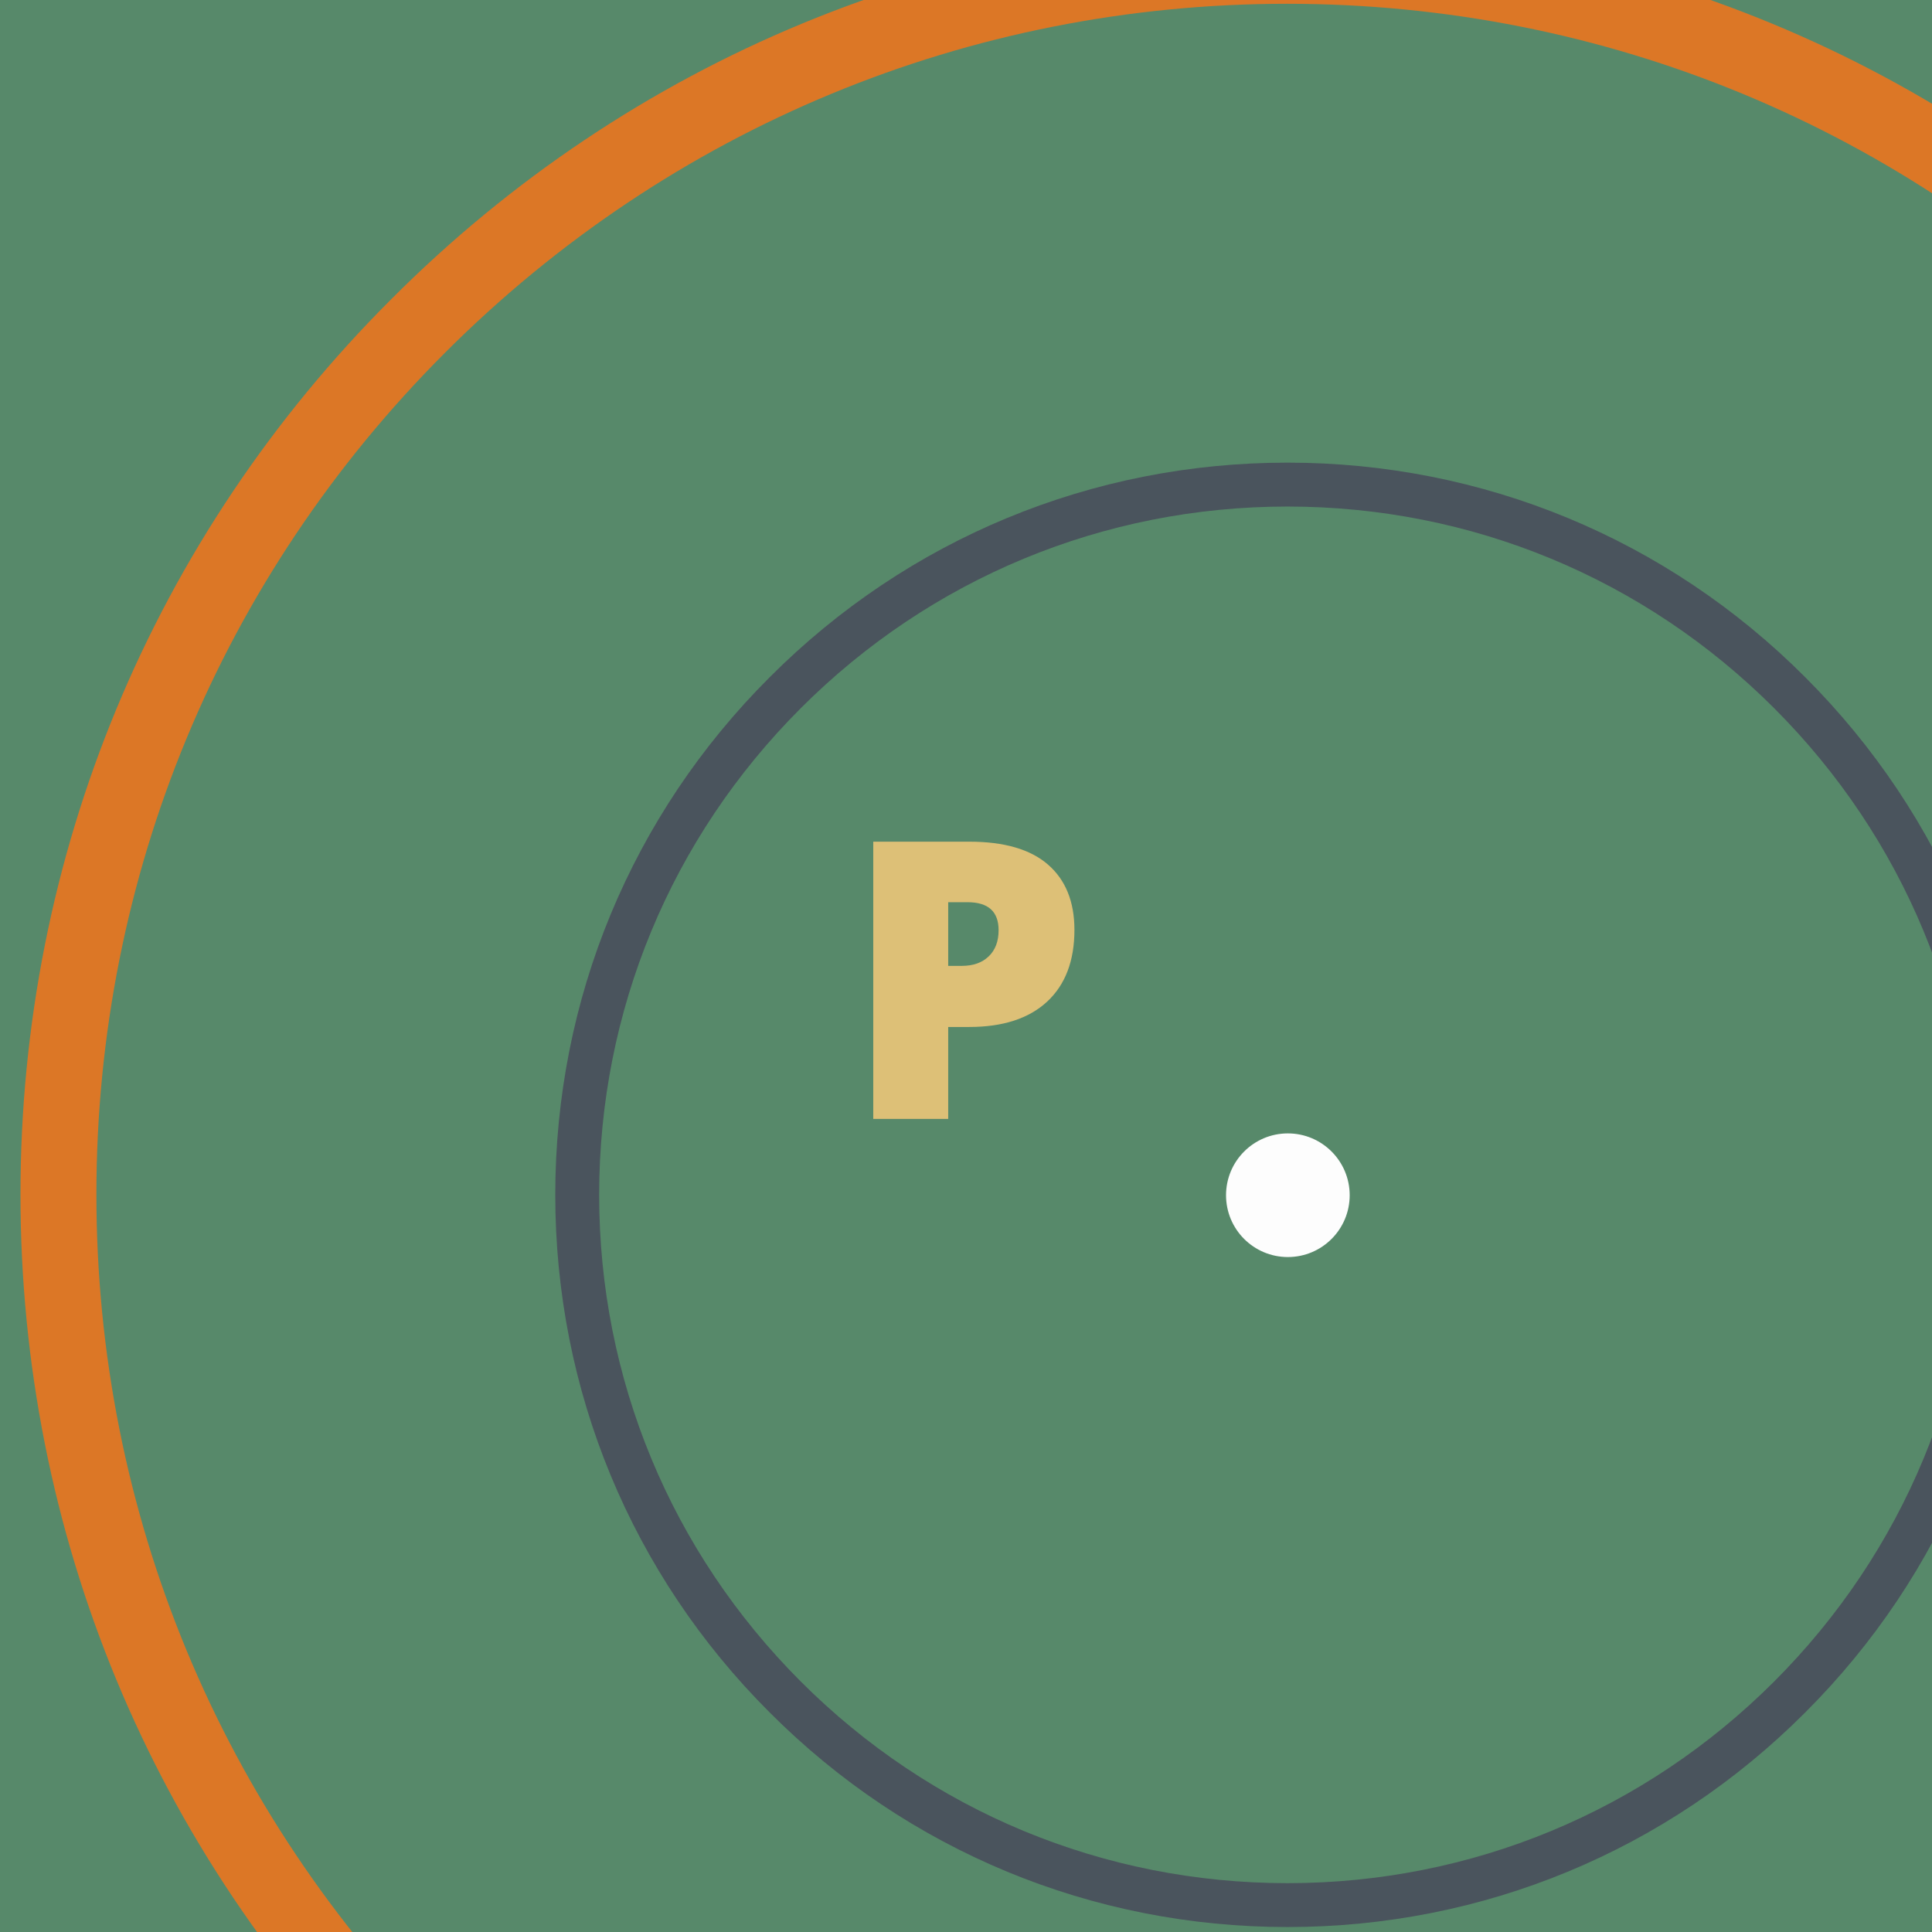 <svg xmlns="http://www.w3.org/2000/svg" xmlns:xlink="http://www.w3.org/1999/xlink" width="500" zoomAndPan="magnify" viewBox="0 0 375 375" height="500" preserveAspectRatio="xMidYMid meet" version="1.0"><defs><g/><clipPath id="id1"><path d="M 3.973 0 L 375 0 L 375 375 L 3.973 375 Z M 3.973 0 " clip-rule="nonzero"/></clipPath><clipPath id="id2"><path d="M 107.777 89.797 L 375 89.797 L 375 374.039 L 107.777 374.039 Z M 107.777 89.797 " clip-rule="nonzero"/></clipPath><clipPath id="id3"><path d="M 237.973 219.992 L 261.973 219.992 L 261.973 243.992 L 237.973 243.992 Z M 237.973 219.992 " clip-rule="nonzero"/></clipPath></defs><rect x="-37.5" width="450" fill="#ffffff" y="-37.5" height="450" fill-opacity="1"/><rect x="-37.5" width="450" fill="#57896a" y="-37.5" height="450" fill-opacity="1"/><rect x="-37.5" width="450" fill="#ffffff" y="-37.5" height="450" fill-opacity="1"/><rect x="-37.5" width="450" fill="#57896a" y="-37.5" height="450" fill-opacity="1"/><g clip-path="url(#id1)"><path fill="#dc7726" d="M 249.812 477.672 C 184.176 477.672 122.375 452.129 75.996 405.652 C 29.52 359.273 3.973 297.473 3.973 231.836 C 3.973 166.199 29.52 104.395 75.996 58.02 C 122.375 11.543 184.176 -14.004 249.812 -14.004 C 315.449 -14.004 377.25 11.543 423.629 58.02 C 470.105 104.496 495.652 166.199 495.652 231.836 C 495.652 297.473 470.105 359.273 423.629 405.652 C 377.25 452.125 315.449 477.672 249.812 477.672 Z M 249.812 0.734 C 188.105 0.734 130.039 24.809 86.41 68.434 C 42.785 112.059 18.711 170.129 18.711 231.836 C 18.711 293.539 42.785 351.609 86.41 395.238 C 130.039 438.863 188.105 462.934 249.812 462.934 C 311.52 462.934 369.586 438.863 413.215 395.238 C 456.84 351.609 480.914 293.539 480.914 231.836 C 480.914 170.129 456.84 112.059 413.215 68.434 C 369.586 24.809 311.52 0.734 249.812 0.734 Z M 249.812 0.734 " fill-opacity="1" fill-rule="nonzero"/></g><g clip-path="url(#id2)"><path fill="#4a545d" d="M 249.895 374.039 C 211.953 374.039 176.223 359.27 149.41 332.402 C 122.543 305.59 107.777 269.863 107.777 231.918 C 107.777 193.973 122.543 158.246 149.41 131.434 C 176.223 104.566 211.953 89.797 249.895 89.797 C 287.84 89.797 323.566 104.566 350.379 131.434 C 377.246 158.301 392.016 193.973 392.016 231.918 C 392.016 269.863 377.246 305.59 350.379 332.402 C 323.566 359.27 287.84 374.039 249.895 374.039 Z M 249.895 98.32 C 214.223 98.32 180.652 112.234 155.434 137.457 C 130.211 162.676 116.297 196.246 116.297 231.918 C 116.297 267.59 130.211 301.16 155.434 326.383 C 180.652 351.602 214.223 365.52 249.895 365.52 C 285.566 365.52 319.137 351.602 344.359 326.383 C 369.578 301.16 383.496 267.59 383.496 231.918 C 383.496 196.246 369.578 162.676 344.359 137.457 C 319.137 112.234 285.566 98.32 249.895 98.32 Z M 249.895 98.32 " fill-opacity="1" fill-rule="nonzero"/></g><g clip-path="url(#id3)"><path fill="#fdfdfd" d="M 249.973 219.992 C 243.344 219.992 237.973 225.367 237.973 231.992 C 237.973 238.621 243.344 243.992 249.973 243.992 C 256.598 243.992 261.973 238.621 261.973 231.992 C 261.973 225.367 256.598 219.992 249.973 219.992 " fill-opacity="1" fill-rule="nonzero"/></g><g fill="#ddc077" fill-opacity="1"><g transform="translate(163.687, 217.18)"><g><path d="M 44.859 -36.688 C 44.859 -30.676 43.086 -26.031 39.547 -22.75 C 36.004 -19.477 30.969 -17.844 24.438 -17.844 L 20.359 -17.844 L 20.359 0 L 5.812 0 L 5.812 -53.812 L 24.438 -53.812 C 31.227 -53.812 36.328 -52.328 39.734 -49.359 C 43.148 -46.391 44.859 -42.164 44.859 -36.688 Z M 20.359 -29.703 L 23 -29.703 C 25.188 -29.703 26.922 -30.312 28.203 -31.531 C 29.492 -32.758 30.141 -34.457 30.141 -36.625 C 30.141 -40.25 28.129 -42.062 24.109 -42.062 L 20.359 -42.062 Z M 20.359 -29.703 "/></g></g></g></svg>